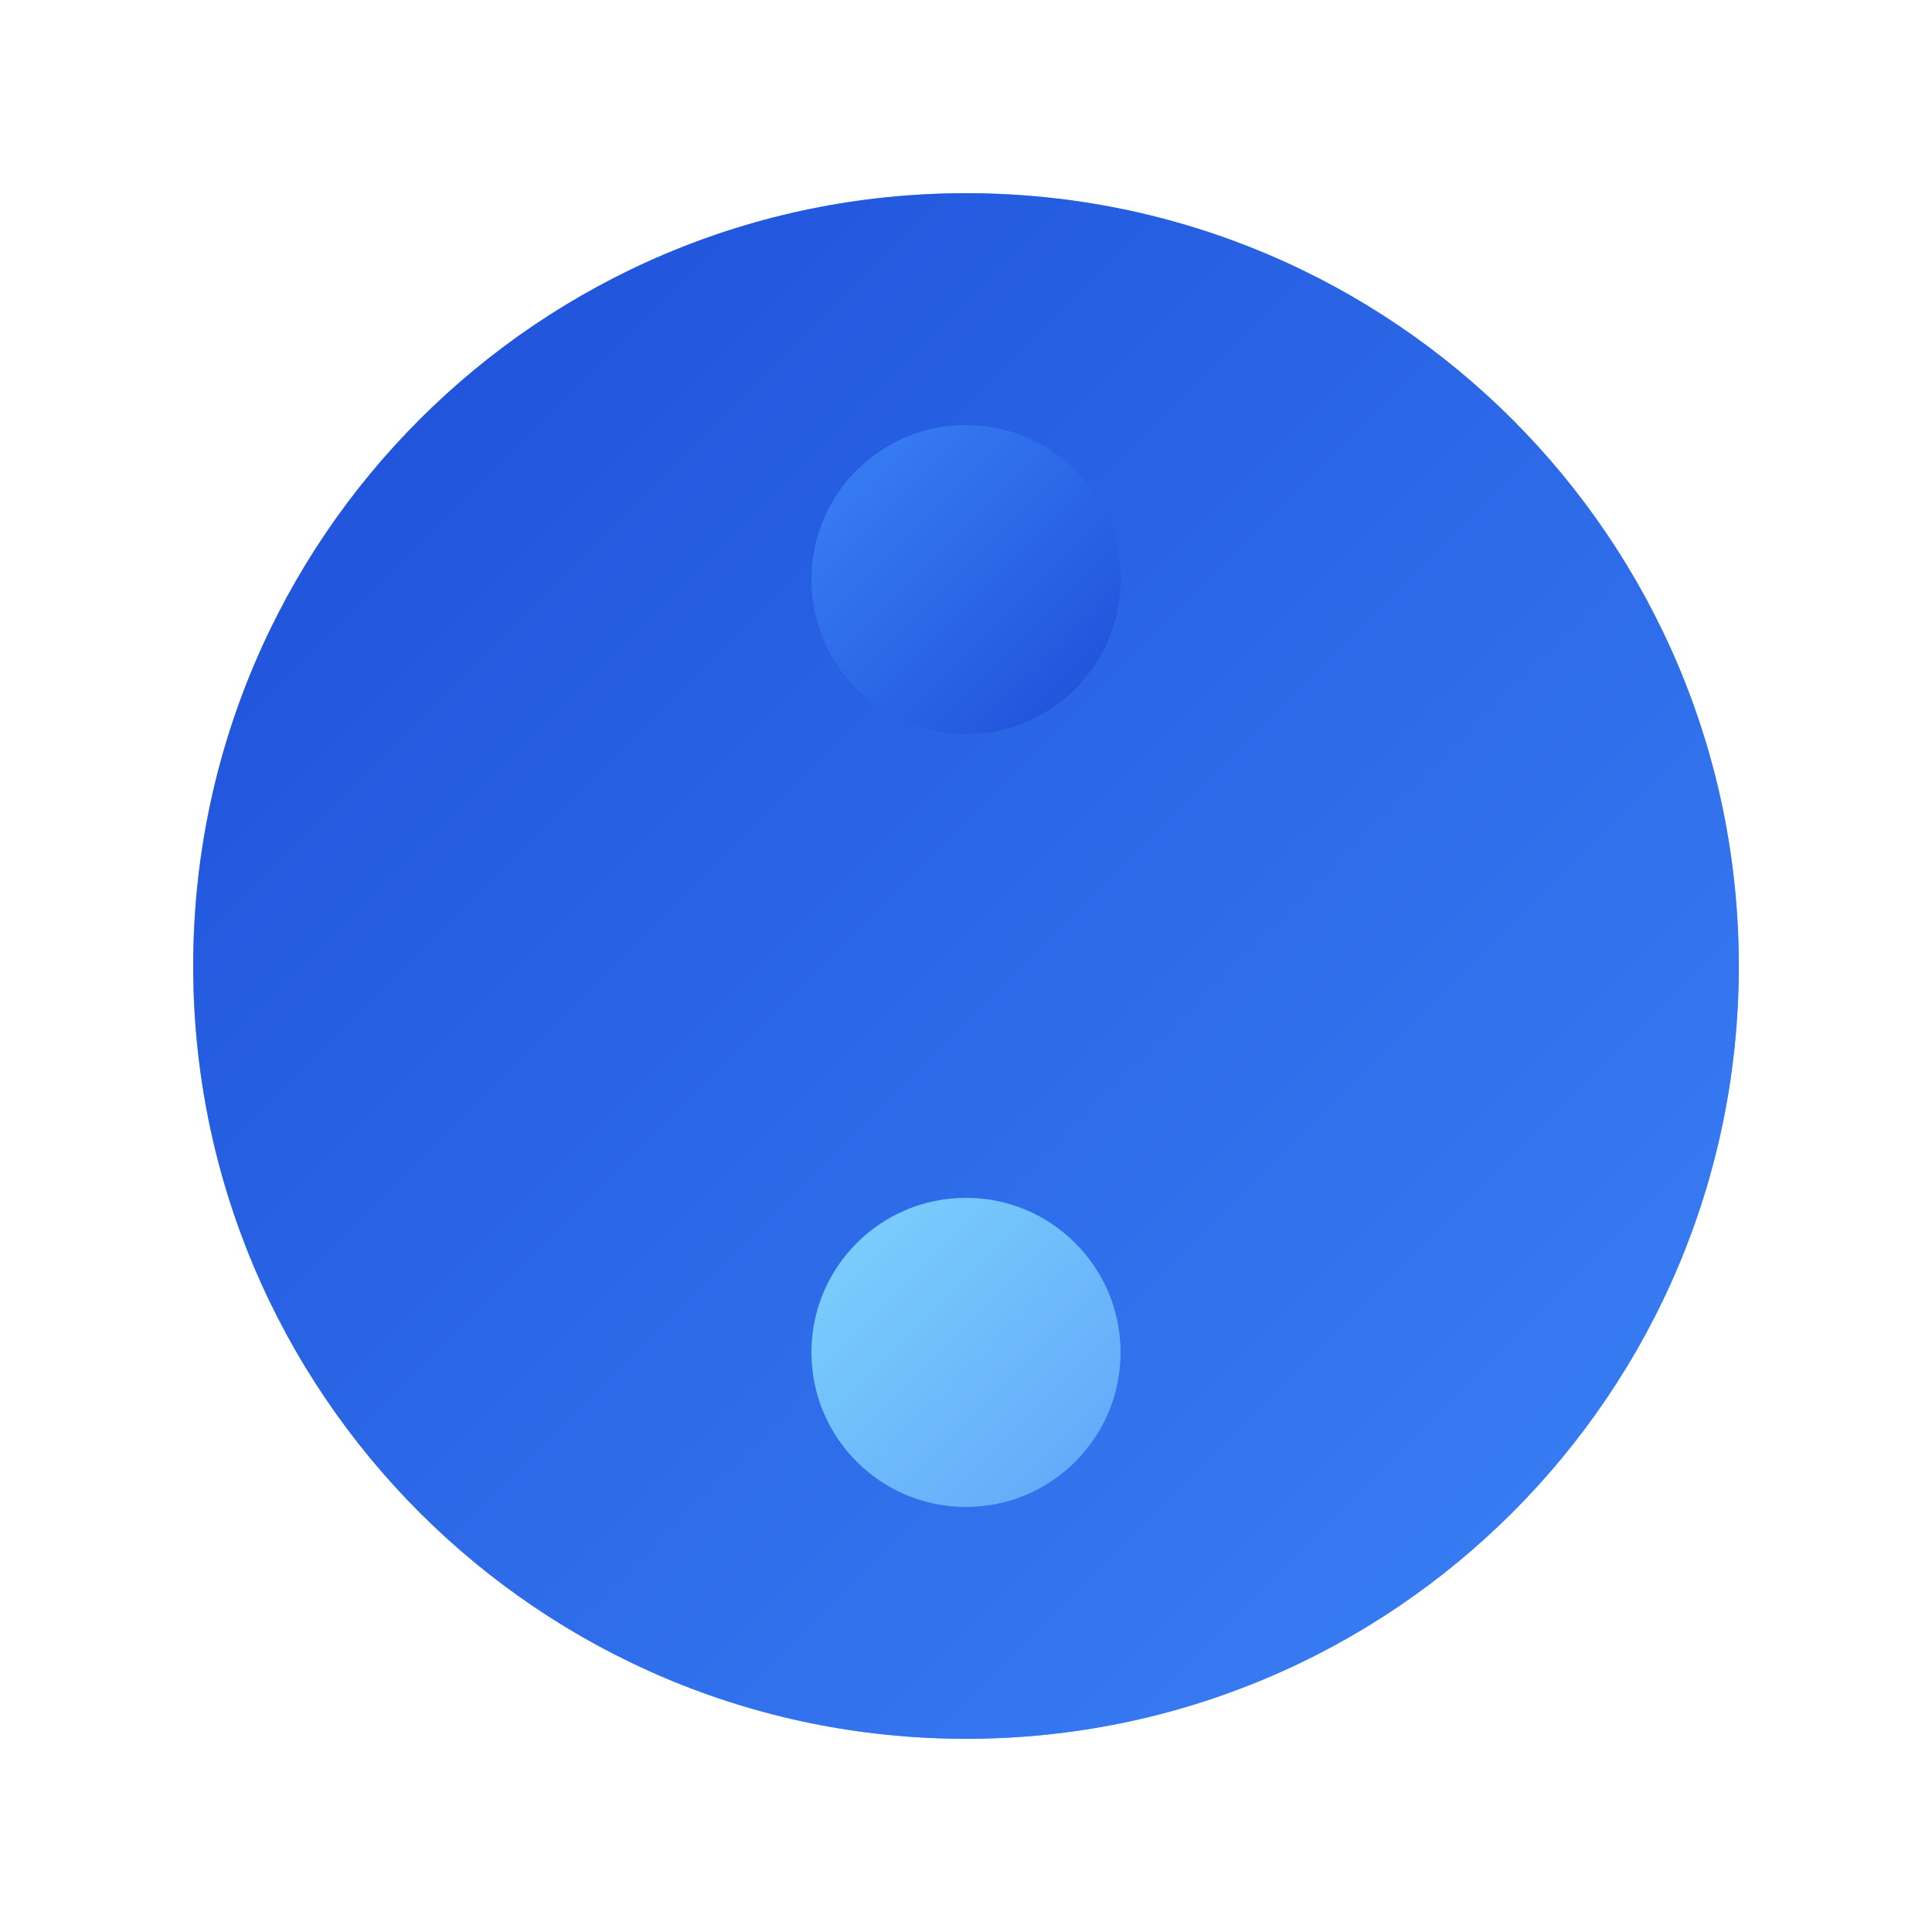 <?xml version="1.0" encoding="UTF-8"?>
<svg width="500" height="500" viewBox="0 0 500 500" xmlns="http://www.w3.org/2000/svg">
  <defs>
    <linearGradient id="logoGradient1" x1="0%" y1="0%" x2="100%" y2="100%">
      <stop offset="0%" style="stop-color:#7dd3fc" />
      <stop offset="100%" style="stop-color:#60a5fa" />
    </linearGradient>
    <linearGradient id="logoGradient2" x1="0%" y1="0%" x2="100%" y2="100%">
      <stop offset="0%" style="stop-color:#3b82f6" />
      <stop offset="100%" style="stop-color:#1d4ed8" />
    </linearGradient>
  </defs>
  <g transform="translate(50, 50) scale(0.8)">
    <path
      d="M250,0 
         C388.071,0 500,111.929 500,250 
         C500,388.071 388.071,500 250,500 
         C111.929,500 0,388.071 0,250 
         C0,111.929 111.929,0 250,0 
         L250,250 Z"
      fill="url(#logoGradient1)"
    />
    <path
      d="M250,0 
         C388.071,0 500,111.929 500,250 
         C500,388.071 388.071,500 250,500 
         C111.929,500 0,388.071 0,250 
         C0,111.929 111.929,0 250,0 
         L250,250 Z"
      fill="url(#logoGradient2)"
      transform="rotate(180 250 250)"
    />
    <circle cx="250" cy="125" r="50" fill="url(#logoGradient2)" />
    <circle cx="250" cy="375" r="50" fill="url(#logoGradient1)" />
  </g>
</svg>